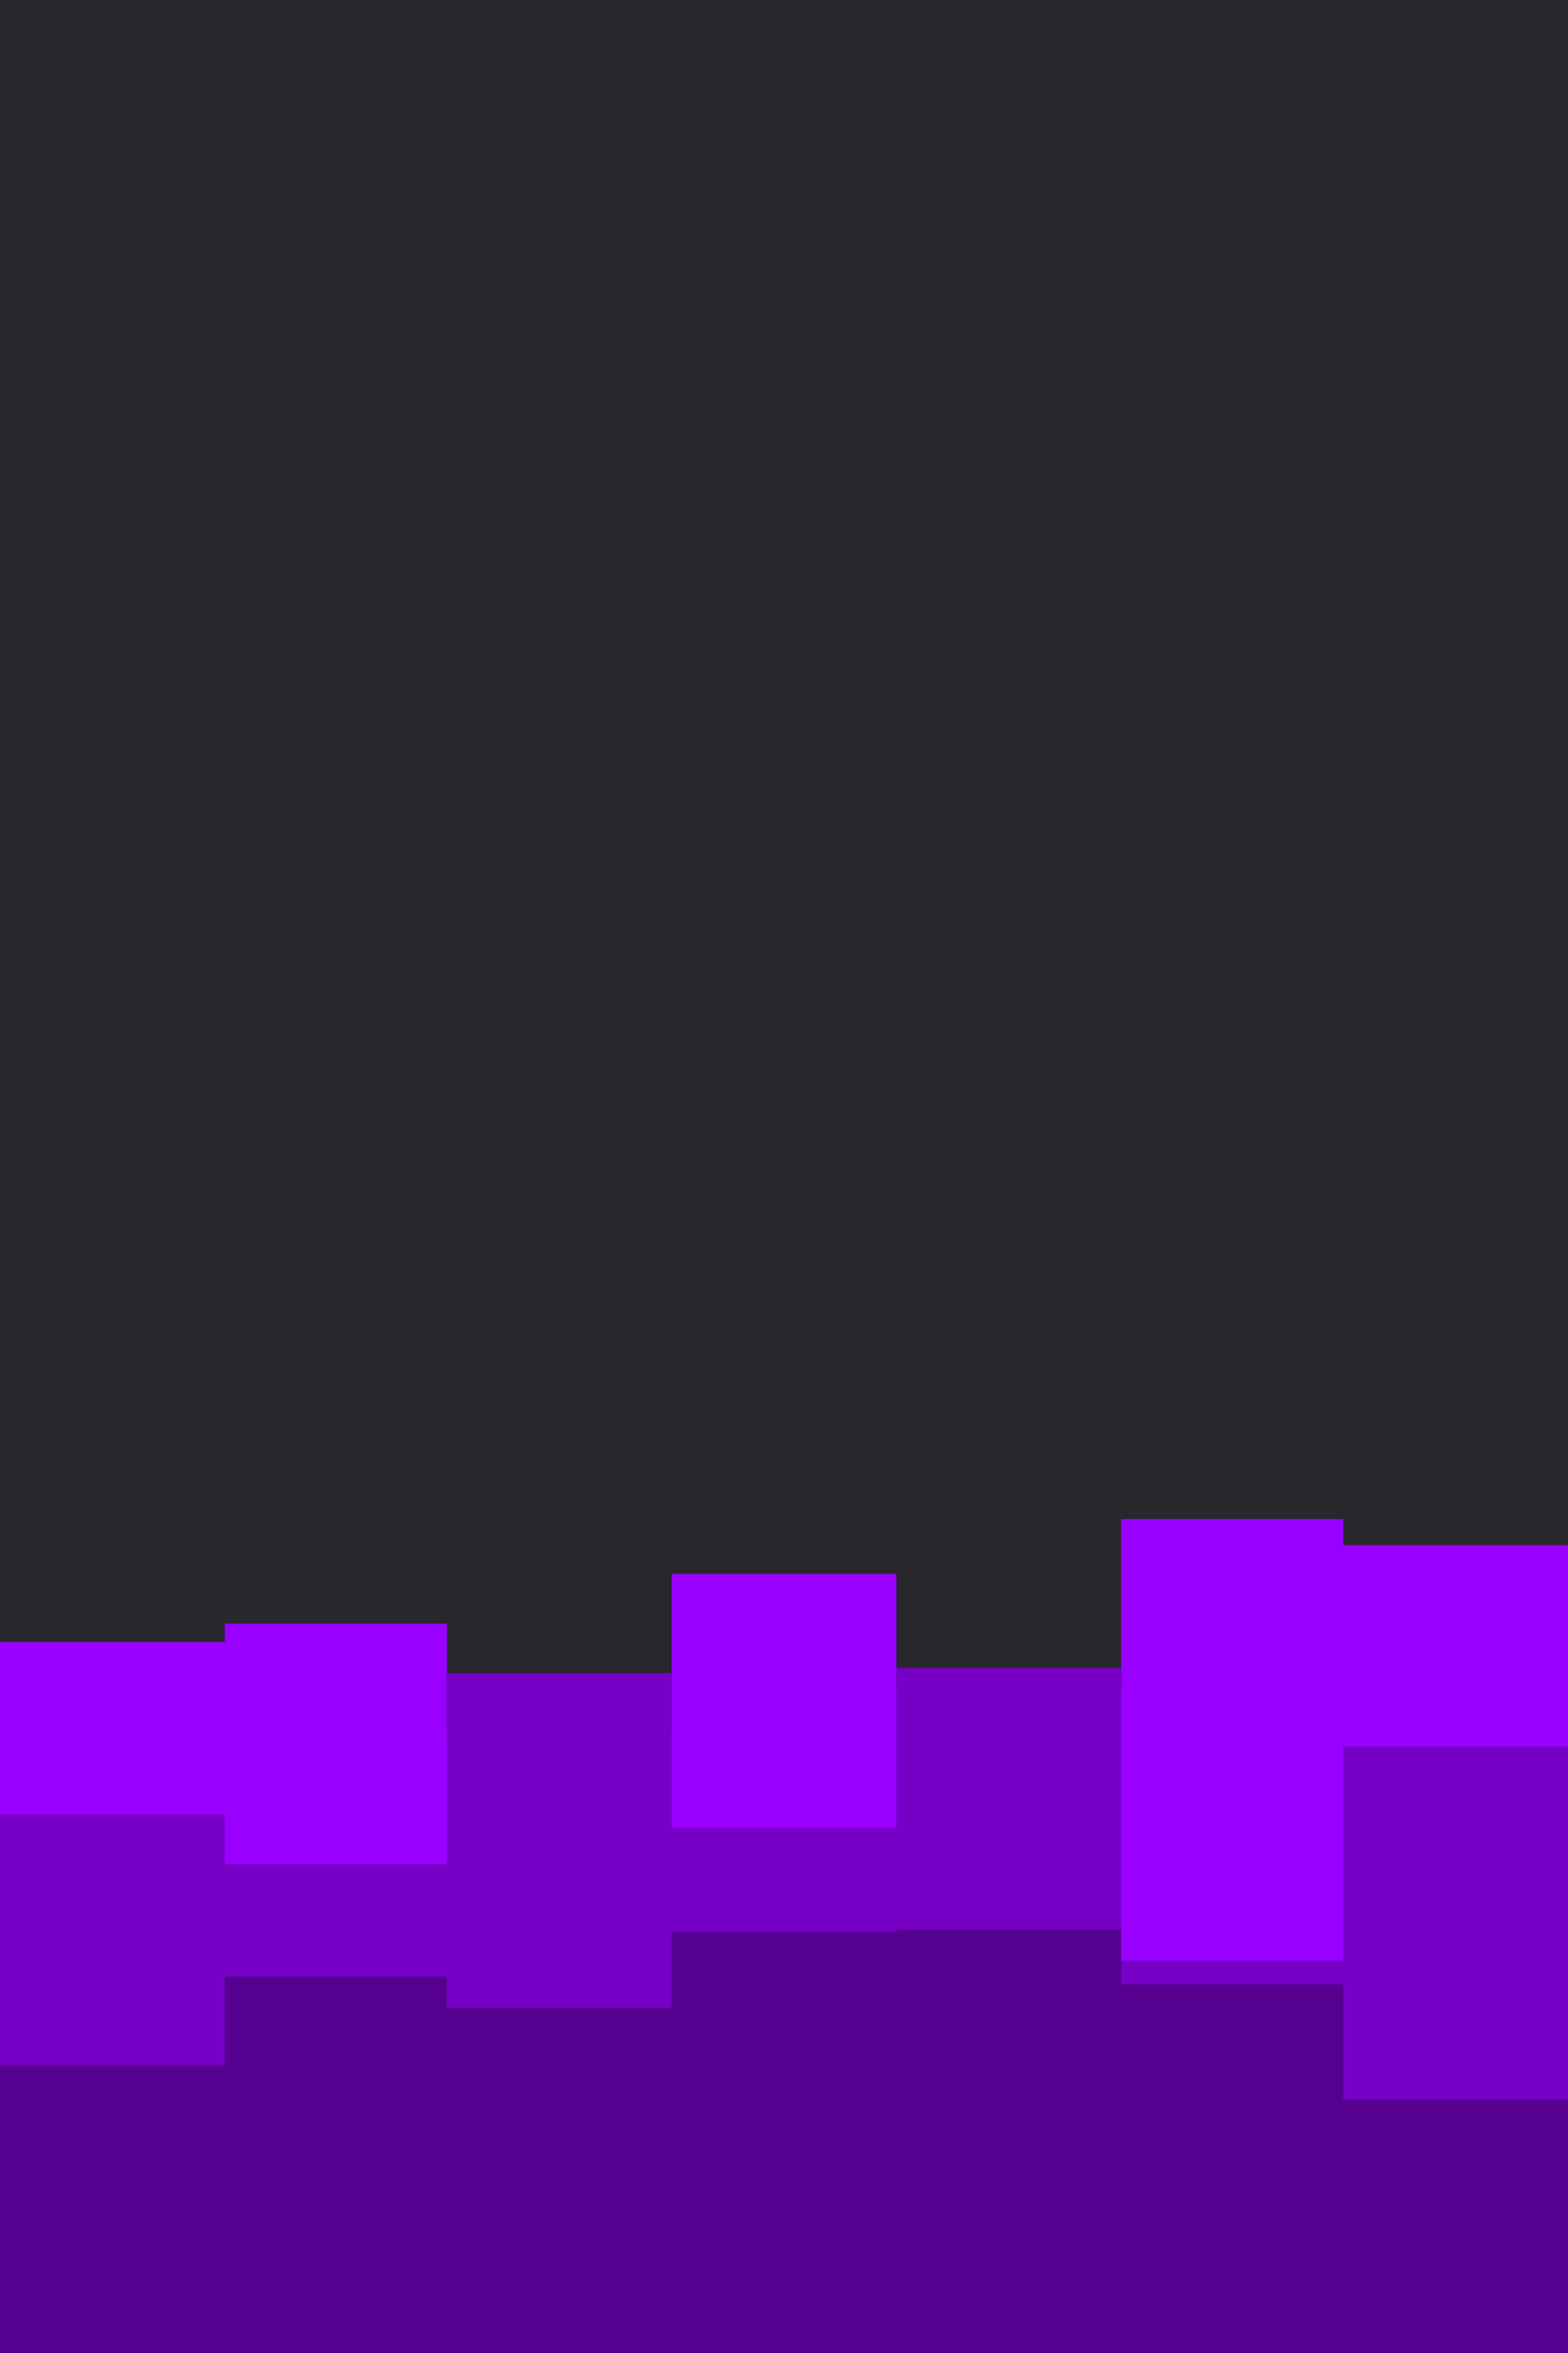 <svg id="visual" viewBox="0 0 600 900" width="600" height="900" xmlns="http://www.w3.org/2000/svg" xmlns:xlink="http://www.w3.org/1999/xlink" version="1.1"><rect x="0" y="0" width="600" height="900" fill="#27272c"></rect><path d="M0 628L86 628L86 621L171 621L171 662L257 662L257 602L343 602L343 646L429 646L429 581L514 581L514 591L600 591L600 541L600 901L600 901L514 901L514 901L429 901L429 901L343 901L343 901L257 901L257 901L171 901L171 901L86 901L86 901L0 901Z" fill="#9900ff"></path><path d="M0 694L86 694L86 713L171 713L171 640L257 640L257 699L343 699L343 638L429 638L429 750L514 750L514 668L600 668L600 627L600 901L600 901L514 901L514 901L429 901L429 901L343 901L343 901L257 901L257 901L171 901L171 901L86 901L86 901L0 901Z" fill="#7700c6"></path><path d="M0 790L86 790L86 756L171 756L171 768L257 768L257 739L343 739L343 738L429 738L429 759L514 759L514 803L600 803L600 786L600 901L600 901L514 901L514 901L429 901L429 901L343 901L343 901L257 901L257 901L171 901L171 901L86 901L86 901L0 901Z" fill="#560090"></path></svg>